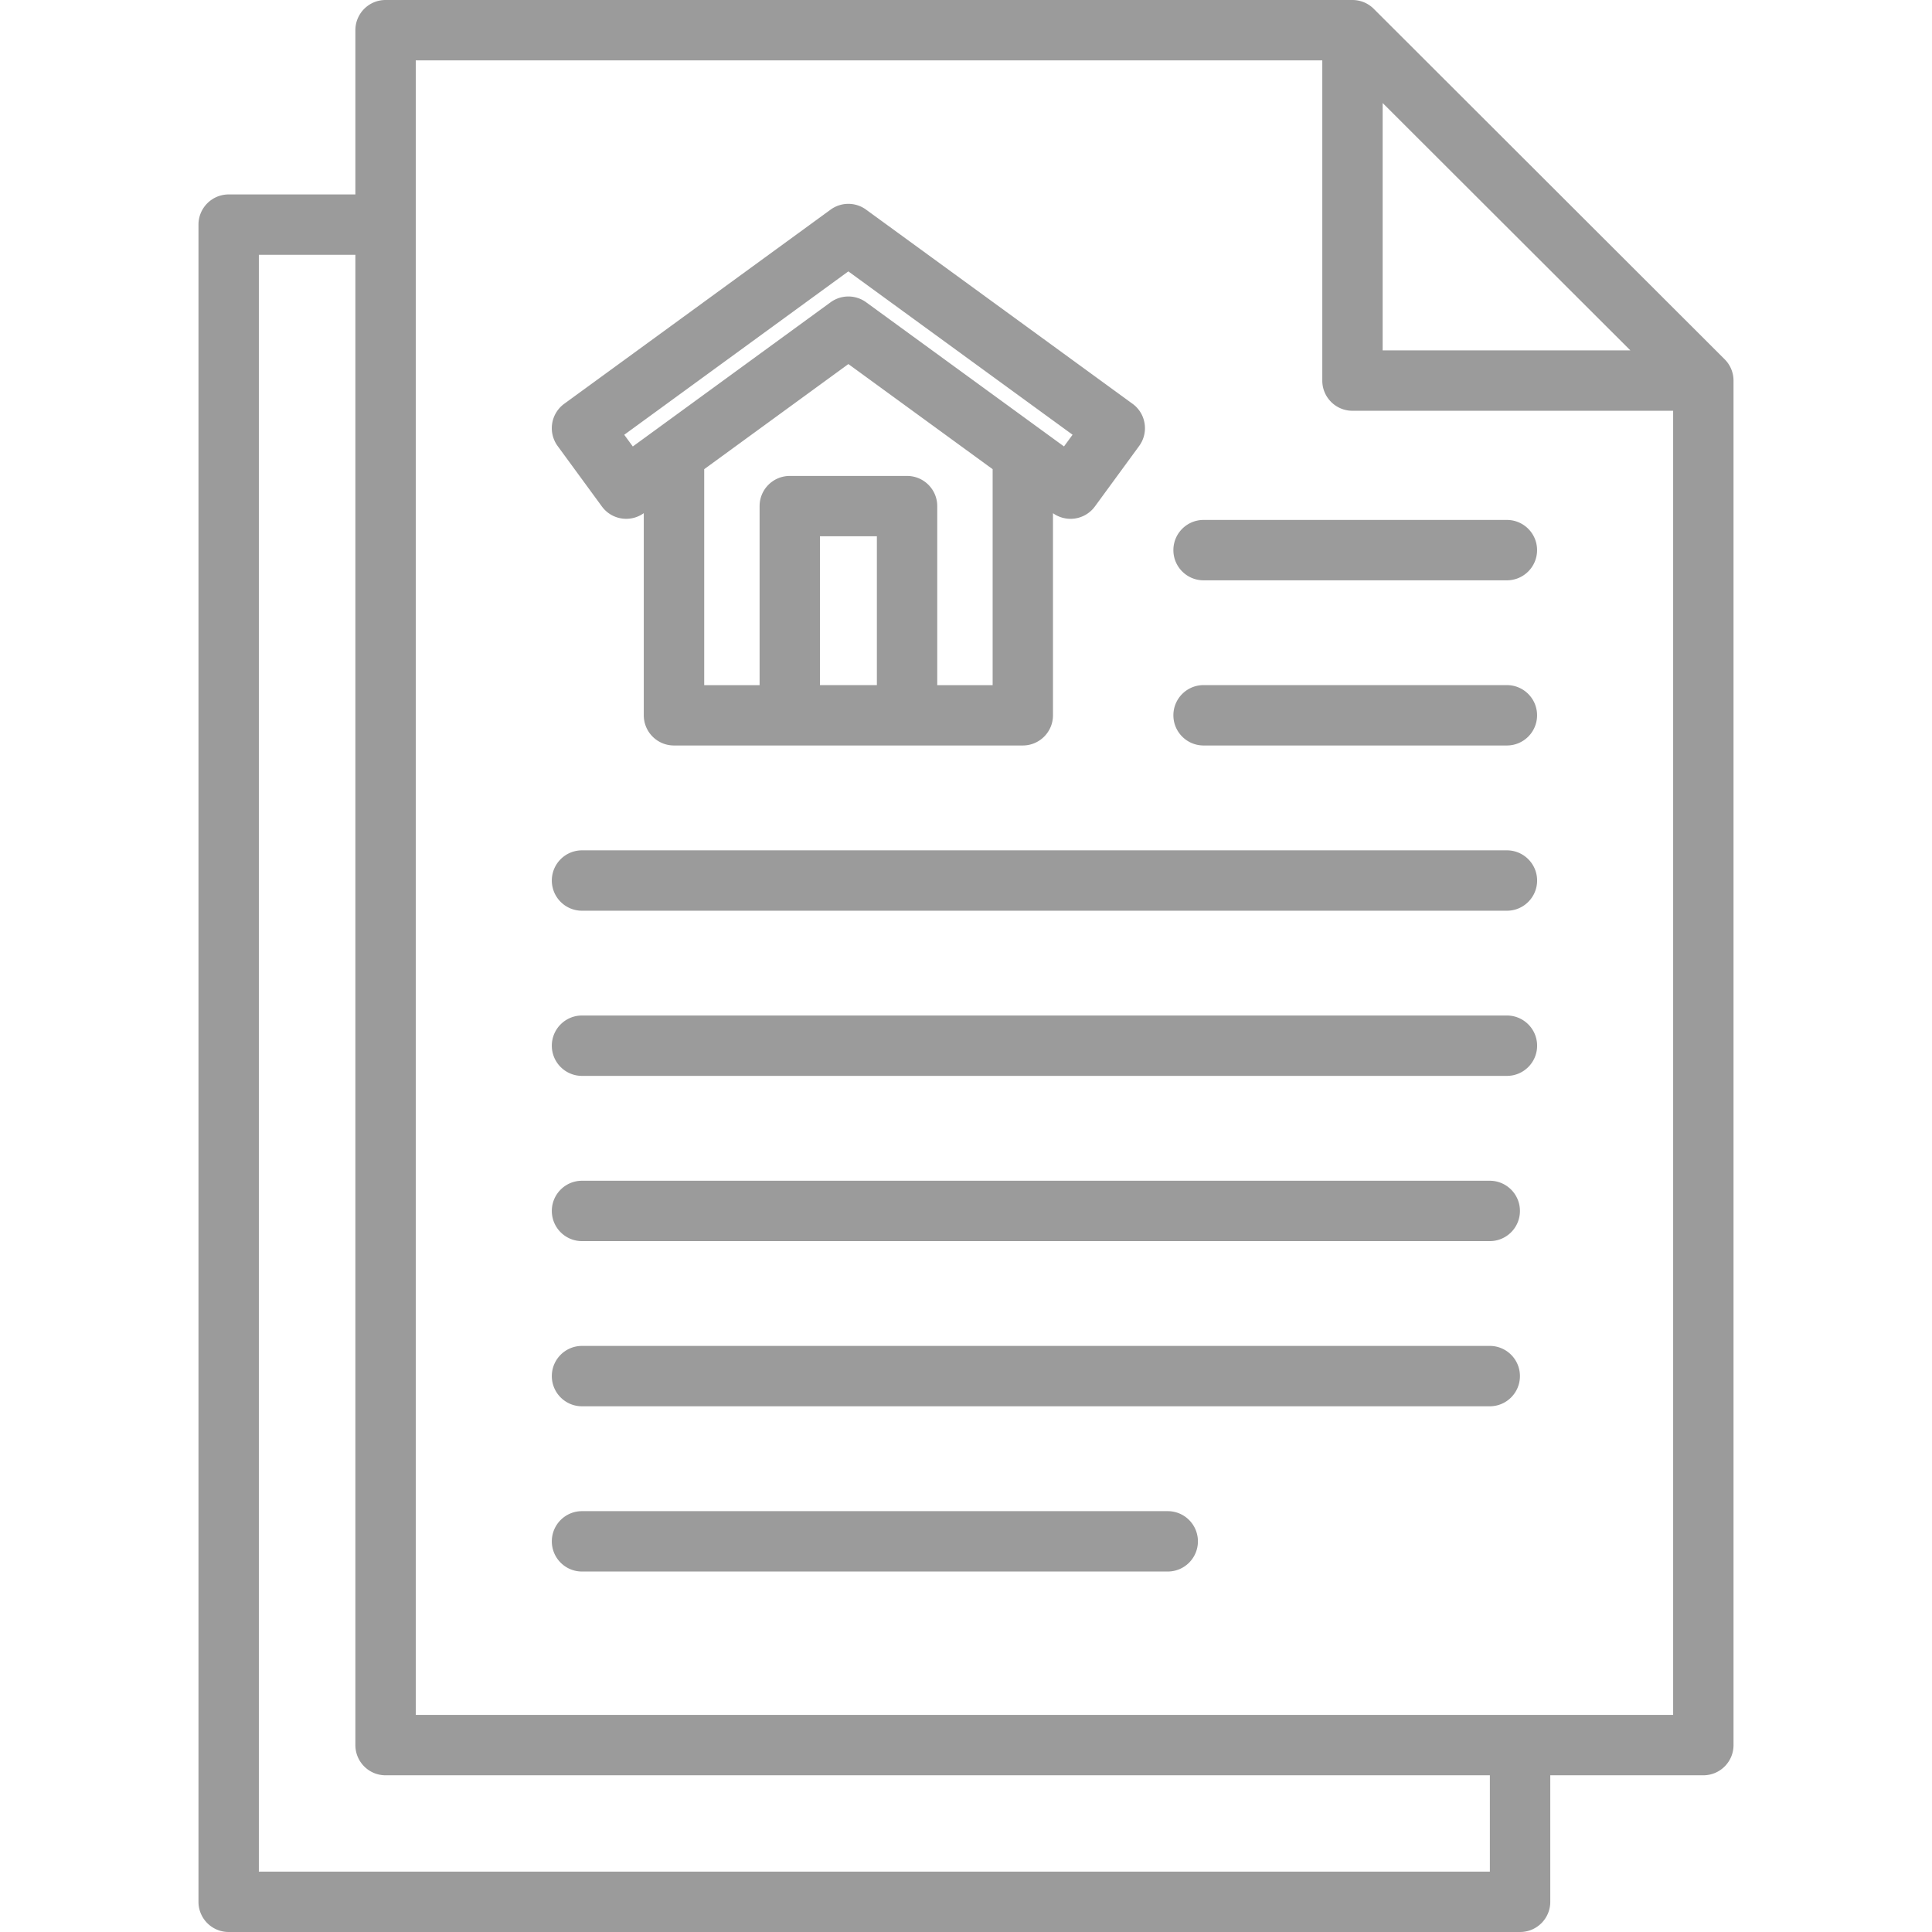 <svg xmlns="http://www.w3.org/2000/svg" width="512" height="512" fill="#9b9b9b"><path d="M407.34 145.79c0 4.42-3.58 8-8 8h-80.38c-4.42 0-8-3.58-8-8s3.58-8 8-8h80.38c4.42 0 8 3.58 8 8zm-8 79.56h-245.1c-4.42 0-8 3.58-8 8s3.58 8 8 8h245.11c4.42 0 8-3.58 8-8s-3.59-8-8.01-8zm0-43.79h-80.38c-4.42 0-8 3.58-8 8s3.58 8 8 8h80.38c4.42 0 8-3.58 8-8s-3.58-8-8-8zm0 87.56h-245.1c-4.42 0-8 3.58-8 8s3.58 8 8 8h245.11c4.42 0 8-3.58 8-8s-3.59-8-8.01-8zm-4.54 43.79H154.24c-4.42 0-8 3.58-8 8s3.58 8 8 8H394.8c4.42 0 8-3.58 8-8s-3.58-8-8-8zm0 43.77H154.24c-4.42 0-8 3.58-8 8s3.58 8 8 8H394.8c4.42 0 8-3.58 8-8s-3.58-8-8-8zm-85.34 43.79H154.24c-4.42 0-8 3.58-8 8s3.58 8 8 8h155.22c4.42 0 8-3.58 8-8s-3.58-8-8-8zM459.4 100.86v361.61c0 4.42-3.58 8-8 8h-40.56V504c0 4.42-3.58 8-8 8H60.6c-4.42 0-8-3.58-8-8V59.53c0-4.42 3.58-8 8-8h33.58V8c0-4.42 3.58-8 8-8h256.23c2.12 0 4.15.84 5.65 2.34l92.98 92.86a7.985 7.985 0 0 1 2.36 5.66zm-92.98-8h65.65L366.42 27.3zm28.41 377.61H102.18c-4.42 0-8-3.58-8-8V67.53H68.6V496h326.23zm48.57-16V108.86h-84.98c-4.42 0-8-3.58-8-8V16H110.18v438.47zM147.78 118.2c-1.25-1.71-1.78-3.86-1.45-5.96s1.48-3.98 3.19-5.23l70.59-51.45a7.983 7.983 0 0 1 9.42 0l70.61 51.45a7.945 7.945 0 0 1 3.19 5.23c.33 2.1-.19 4.24-1.45 5.96l-11.72 16.02a8 8 0 0 1-11.11 1.78v53.56c0 4.42-3.58 8-8 8h-92.44c-4.42 0-8-3.58-8-8v-53.57a7.97 7.97 0 0 1-4.65 1.5 7.96 7.96 0 0 1-6.46-3.28zm84.6 63.36v-39.44H217.3v39.44zm30.68 0v-57.22l-38.23-27.86-38.21 27.86v57.23h14.68v-47.44c0-4.42 3.58-8 8-8h31.08c4.42 0 8 3.58 8 8v47.44h14.68zm-97.63-66.34 2.27 3.1 52.41-38.21c1.4-1.02 3.06-1.54 4.71-1.54s3.31.51 4.71 1.53l52.44 38.21 2.27-3.1-59.42-43.29z"/></svg>